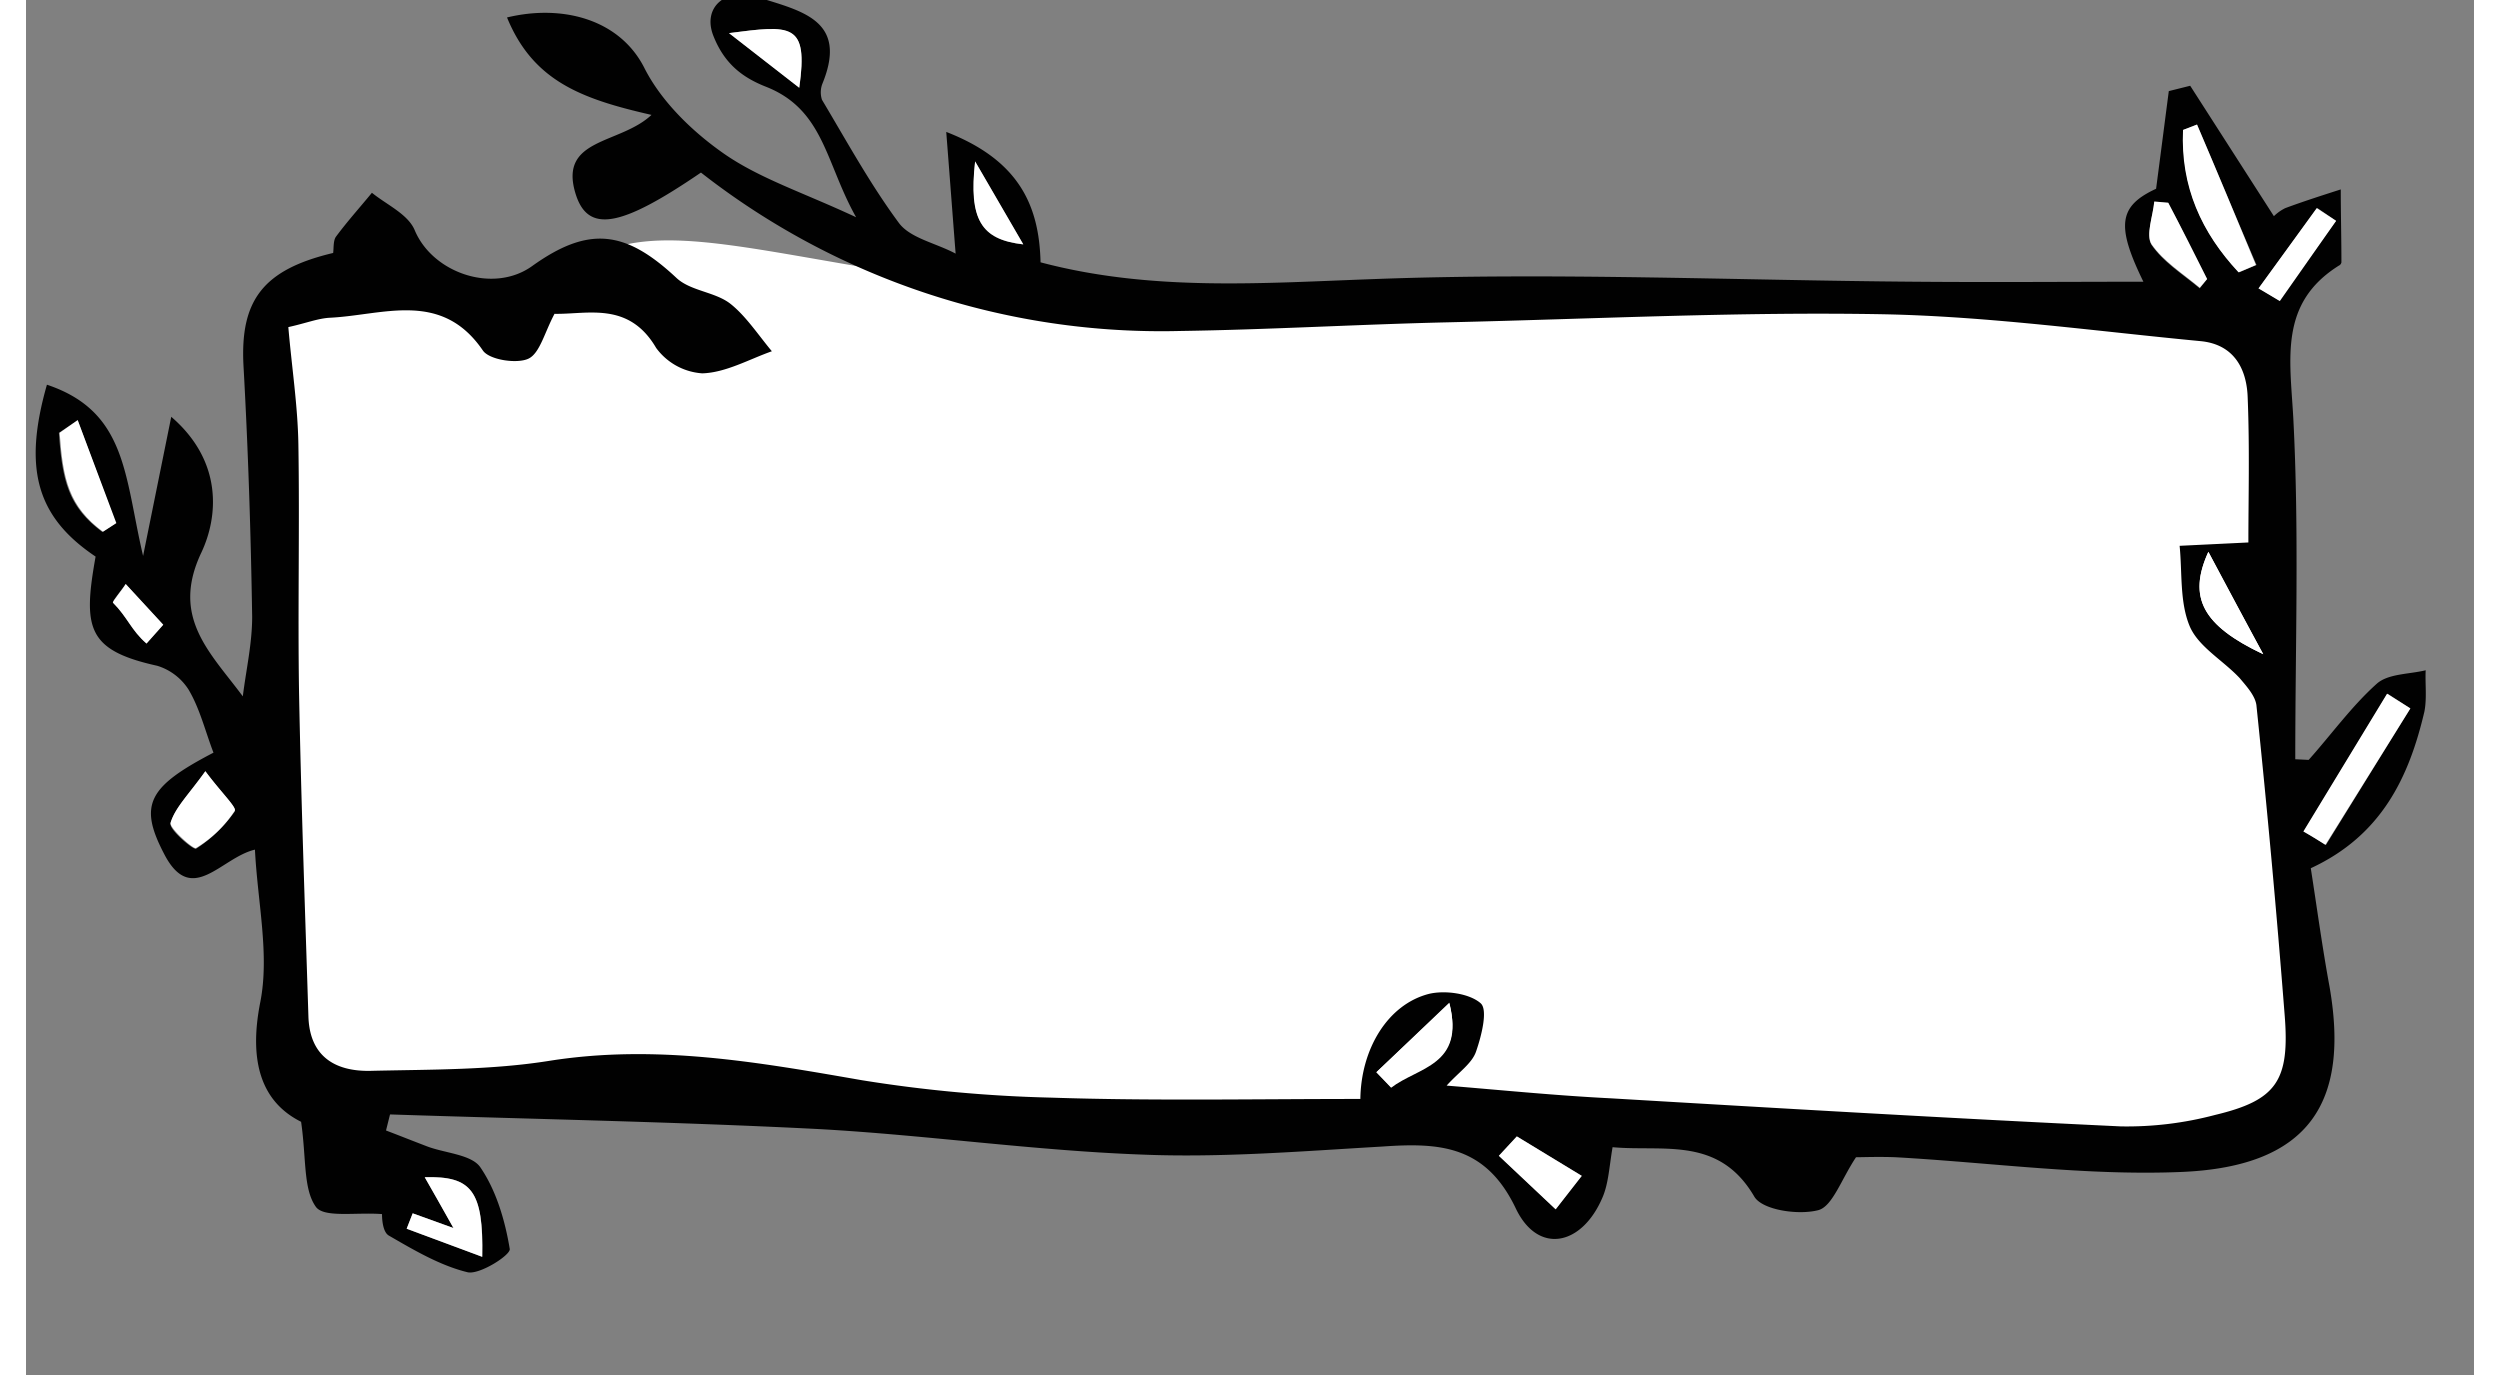 <svg width="400" height="220" id="Layer_1" data-name="Layer 1" xmlns="http://www.w3.org/2000/svg" viewBox="0 0 818.96 460"><rect x="0" y="0" width="818.96" height="460" fill="#808080" stroke="none"/><defs><style>.cls-1{fill:#fff;}.cls-2{fill:#010101;}</style></defs><g id="Layer_3" data-name="Layer 3"><path class="cls-1" d="M81.48,101.85c18.57-12.75,31.77-13.2,40.27-11.18,15,3.58,19.92,15.66,33.56,15.66,12.09,0,19.69-9.62,26.85-15.66,27.08-22.15,65.33-2.91,154.38,6.71,28.19,2.91,49,3.8,71.6,4.47a1062.9,1062.9,0,0,0,116.34-2.23H710.19L737,110.8h11.19v85l13.43,87.26v58.17l-2.24,29.09-24.61,9H544.62l-123.06-6.71-138.71-2.24-67.13-6.71H139.65l-35.8,6.71L81.48,356.92Z"/><path class="cls-2" d="M446.4,367.65c.22-16.78,9.17-31.54,22.82-35.12,5.37-1.34,13.65-.23,17.45,3.13,2.46,2.24.22,11-1.56,16.11-1.35,4-5.82,6.94-9.85,11.41,19,1.57,36.92,3.36,54.82,4.25,56.83,3.36,113.88,6.71,170.71,9.4A115,115,0,0,0,732.34,373c20.58-4.92,25.06-11.41,23.27-33.56-2.69-34.45-5.82-68.68-9.4-103.14-.23-3.36-3.36-6.71-5.6-9.4-5.59-6-13.87-10.51-16.78-17.45-3.35-8.05-2.46-17.9-3.35-26.85l23-1.12c0-14.54.45-31.32-.22-48.1-.22-9.84-4.48-18.12-15.66-19.24-35.35-3.36-70.7-8.28-106-9-48.33-.9-96.88,1.57-145.43,2.68-30,.68-60.19,2.47-90.17,2.91a250,250,0,0,1-160.2-53c-26.85,18.34-38,20.58-42.06,6.71-5.37-18.35,15-16.11,25.51-26-23.5-5.36-39.61-11.34-48.33-32.6,18.57-4.47,37.59.61,45.86,16.72,5.6,11.19,15.89,21.25,26.41,28.64,12.08,8.5,26.84,13.2,44.52,21.48C267.41,54.42,267,36.52,247.27,28.91c-7.83-3.13-13.65-7.76-17.23-16.71C226,2.35,234.29-4.36,244.59-1c15,4.7,30.42,7.76,21.92,28.8a8,8,0,0,0-.22,5.59C274.57,47.26,282.4,61.58,292,74.56c3.8,5.14,12.3,6.71,19,10.29-1.12-14.32-2-26.18-3.14-40.72,24.17,9.4,31.1,24.39,31.55,43.63,37.14,9.84,74.28,6.93,111.87,5.59,60.19-2.24,120.6.45,180.78.9,25.73.22,51.68,0,76.3,0-9.18-18.8-8.28-25.29,4.25-31.1,1.56-11.86,2.91-22.38,4.25-32.67l7.16-1.79,28,43.63a14.78,14.78,0,0,1,3.8-2.69c6-2.23,12.3-4.25,18.57-6.26,0,8.05.22,16.33.22,24.39a1.5,1.5,0,0,1-.89,1.12c-19.91,12.53-16.33,30.87-15.22,50.78,2,38,.67,76.3.67,114.34l4.48.22c7.61-8.5,14.32-17.9,22.82-25.51,3.8-3.35,10.74-3.13,16.33-4.47-.22,4.47.45,9.4-.44,13.87-5.15,21.93-14.32,41.39-38,52.35,2,12.76,3.8,26.18,6.27,39.61,6.71,38.48-6.49,60.18-49.45,62-31.77,1.34-63.77-3.13-95.76-4.92-5.59-.22-11.19,0-13.2,0-4.92,7.38-7.83,16.33-12.53,17.68-6.71,1.79-18.79,0-21.48-4.48-11.86-20.36-30.43-15-47.43-16.56-1.12,6.49-1.34,12.09-3.36,16.78-6.93,16.34-21.7,19.25-29.08,3.58-10.07-21-25.51-21.92-44.53-20.58-27.07,1.57-53.92,3.8-80.77,2.68-35.8-1.34-71.59-6.48-107.39-8.5-47.88-2.46-96-3.35-143.87-4.92l-1.34,5.37c4.7,1.79,9.17,3.58,13.87,5.37,6,2.24,14.77,2.68,17.68,6.94,5.37,7.83,8.28,17.89,9.84,27.29.45,2-10.07,8.73-14.09,7.83-9.18-2.23-17.9-7.38-26.4-12.3-2.24-1.35-2.24-6.49-2.24-7.16-8.73-.67-19.47,1.34-22.15-2.46-4.25-6-3.13-16.11-4.92-28.42-13-6.49-17.68-19.69-13.65-40.05,3.13-15.88-.9-33.33-1.79-51-11.41,2.68-21.26,19.24-30.43,1.34-8.5-16.33-5.37-22.37,16.56-33.78-2.69-6.94-4.48-14.55-8.28-21a19,19,0,0,0-10.52-8.06C20.4,217.53,19,210.14,23.28,186.2,3.59,173-1.06,156.89,7,128.7c26.85,9,25.9,30.65,32.17,57.28l9.42-46.54C66,154.43,64.25,173,58.66,184.86c-10.29,21.7,2.91,33.34,13.87,48.1,1.12-9,3.13-17.67,3.13-26.62-.44-28-1.34-55.94-2.91-84.13-1.11-21.7,6.49-32,30-37.58.22-1.57,0-4,.89-5.37,3.8-5.15,8.05-9.85,12.08-14.77,4.92,4,12.08,7.16,14.32,12.53,6,14.32,26.18,21.25,39.16,12.08,19-13.65,31.32-12.08,48.32,3.8,4.7,4.48,13,4.7,18.13,8.73s9.39,10.51,13.87,15.88c-7.61,2.69-15.44,7.16-23.27,7.39a20.84,20.84,0,0,1-15.44-8.5c-9.17-15.67-23-11.19-34-11.41-3.35,6.26-4.92,13.2-8.72,15s-13,.44-15.22-2.69c-13.87-20.36-33.33-11.86-51.23-11-4,.22-7.83,1.79-13.88,3.13,1.12,13.2,3.14,26.18,3.36,39.15.45,27.52-.22,55.27.22,82.79.68,36.24,2,72.49,3.14,108.73.44,13.88,9.62,18.58,21.48,18.13,19.69-.45,39.82-.23,59.29-3.36,35.57-5.59,69.58.45,104.26,6.49A465.62,465.62,0,0,0,343,367.21C376.82,368.33,411.05,367.65,446.4,367.65ZM797.67,237l-7.61-4.92-28,46.09c2.46,1.57,4.93,2.91,7.39,4.47ZM726.3,41.67l-4.48,1.79c-.89,19,6,34.45,18.57,47.65l5.82-2.46C739.5,73,733,57.33,726.3,41.67ZM129.36,405.91l-2,5.15,25.28,9.4c.45-22.15-3.58-27.08-19.24-26.63,2.68,4.7,5.37,9.4,9.62,17ZM17.29,140.56,11,144.81c1.11,15.89,3.08,24.61,14.49,33.11L30,175ZM498.75,380.18l-6,6.49,19,17.9,8.73-11.19ZM60,258c-5.59,7.83-10.07,12.08-11.63,17.45-.67,2,7.6,8.95,8.5,8.51a46.3,46.3,0,0,0,13-12.53C70.52,270.1,65.15,265,60,258ZM235.19,11.08l23.49,18.28C261.81,7.66,256,8.39,235.19,11.08ZM451.77,358.71l4.92,4.92c8.95-6.94,24.61-7.39,19.47-28.19ZM746.88,96.48l6.94,4c6.26-9,12.52-17.67,19-26.62l-6.26-4.26ZM716.67,67.84,712,67.62c-.45,4.92-2.91,11.19-.9,14.32,4,5.82,10.52,9.84,16.11,14.54l2.46-3.13C725.4,84.85,721.15,76.35,716.67,67.84Zm31.78,151c-7.39-13.65-12.31-23.05-18.35-34.23-6.94,15.21-2,24.61,18.35,34.23ZM317.52,54c-2,19.69,2,26.18,16.11,27.75ZM40.31,215.29l5.6-6.27L33.35,195.38c-1.57,2.23-4.7,6-4.25,6.26C33.8,206.34,35.17,210.81,40.31,215.29Z"/><path class="cls-1" d="M797.67,237l-28.42,45.64c-2.46-1.56-4.92-3.13-7.38-4.47l28-46.09Z"/><path class="cls-1" d="M726.3,41.67C733,57.33,739.5,73,746,88.65l-5.81,2.46c-12.31-13.2-19.47-28.64-18.57-47.65Z"/><path class="cls-1" d="M129.36,405.91,143,410.84c-4.25-7.61-6.94-12.31-9.62-17,15.66-.45,19.69,4.48,19.24,26.63l-25.28-9.4Z"/><path class="cls-1" d="M17.29,140.56,30.22,175l-4.48,2.9c-11.41-8.5-13.37-17.45-14.49-33.11Z"/><path class="cls-1" d="M498.75,380.18l21.71,13.2-8.73,11.19-19-17.9Z"/><path class="cls-1" d="M60,258c5.15,6.94,10.52,12.08,9.85,13.2a40.74,40.74,0,0,1-13,12.53c-.9.45-8.95-6.71-8.5-8.5C49.93,270.1,54.41,265.85,60,258Z"/><path class="cls-1" d="M235.19,11.08C256,8.39,261.81,7.44,258.68,29.36Z"/><path class="cls-1" d="M451.77,358.71l24.39-23c5.37,20.81-10.52,21.26-19.47,28.19Z"/><path class="cls-1" d="M746.88,96.48l19.46-26.85,6.49,4.26L754,100.73Z"/><path class="cls-1" d="M716.67,67.84c4.48,8.51,8.73,17,13,25.51l-2.46,2.91c-5.59-4.7-12.08-8.73-16.11-14.54-2-3.14.45-9.4.9-14.32Z"/><path class="cls-1" d="M748.45,218.87c-20.36-9.62-25.29-19-18.35-34.23C735.92,195.82,741.06,205.22,748.45,218.87Z"/><path class="cls-1" d="M317.52,54l16.11,27.75C319.54,80.15,315.29,73.44,317.52,54Z"/><path class="cls-1" d="M40.31,215.29c-5.14-4.48-6.29-8.73-11.21-13.65-.23-.45,2.91-4,4.25-6.26L45.91,209Z"/></g></svg>